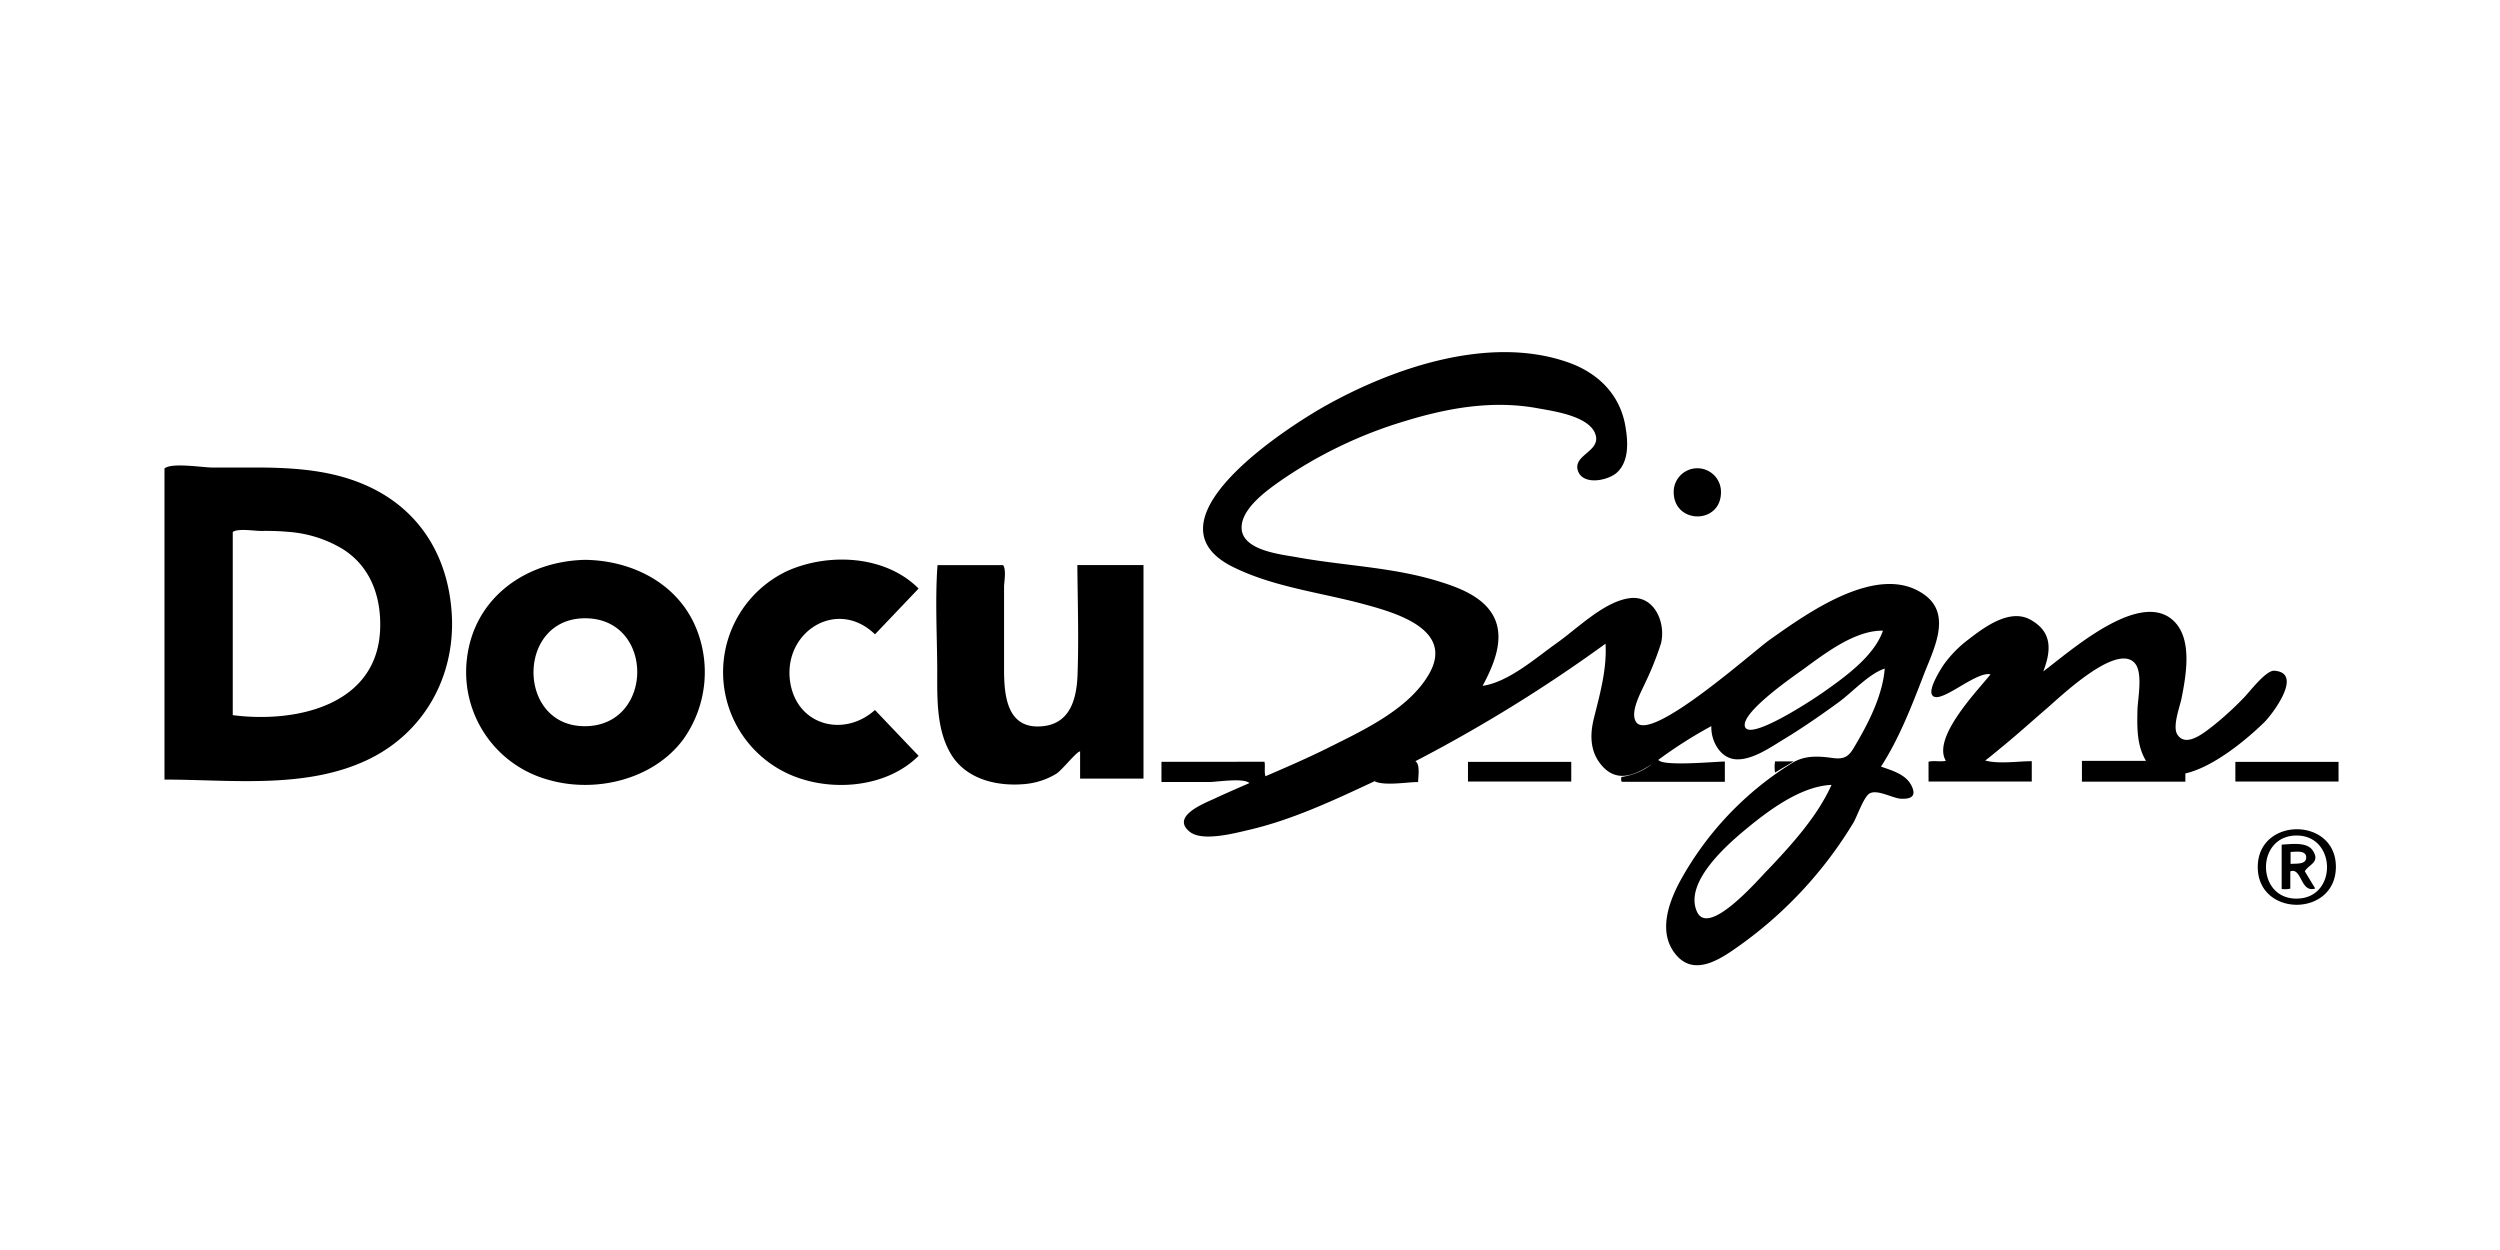 <svg fill="#000" height="240" viewBox="0 0 480 240" width="480" xmlns="http://www.w3.org/2000/svg"><path d="M369.57 114.25c-8.82-6.51-22.66 3.56-29.74 8.55-3.25 2.3-22.93 19.93-25.69 15.83-1.28-1.88 1-5.84 1.76-7.56a58.93 58.93 0 0 0 3-7.5c1-4-1.26-9.34-6-8.72-4.92.64-10.05 5.83-14 8.62s-9.26 7.51-14.24 8.21c2-3.71 4.19-8.66 2.35-12.84-1.72-3.92-6.28-5.8-10.08-7-9-2.94-18.63-3.16-27.86-4.84-3.11-.56-10.56-1.29-10.68-5.6-.1-3.73 4.82-7.22 7.46-9.08a84.92 84.92 0 0 1 24-11.5c8.22-2.51 16.69-4 25.24-2.46 3 .56 10.28 1.48 11.29 5.22.84 3.13-4.37 3.79-3.43 6.77s6 1.91 7.63.26c2.2-2.17 2-5.77 1.53-8.57-1-6.36-5.42-10.6-11.39-12.59-14.79-5-32.72 1-45.81 8.23-8.15 4.51-35.77 22.46-18.17 31.18 7.81 3.87 16.83 4.89 25.16 7.15 6.19 1.68 17.33 4.87 12.5 13.36-3.83 6.74-12.58 10.81-19.21 14.12-4 2-8.11 3.78-12.22 5.55-.28-.91 0-1.87-.19-2.78H223v3.89h9.2c1.33 0 6.56-.85 7.69.2-2.3 1-4.6 2-6.87 3.06-2 .91-8.28 3.4-4.55 6.32 2.43 1.9 8.62.24 11.23-.37 8.2-1.89 16-5.53 23.61-9.08l1.13-.54-.51.27c1.9.92 6.28.14 8.35.14 0-1 .44-3.42-.53-4a287.23 287.23 0 0 0 36.51-22.56c.29 4.86-1.07 9.65-2.23 14.32-.8 3.19-.76 6.46 1.53 9.09 2.88 3.3 6.25 1.88 9.42-.18l.19-.12a12.13 12.13 0 0 1-5.87 2.48c0 .32-.15.66.11.93h19.76v-3.9c-1.6 0-12 1-12.77-.32a85.4 85.4 0 0 1 10.18-6.48c-.12 2.72 1.59 6.07 4.55 6.36 3.26.31 7-2.43 9.64-4 3.55-2.17 7-4.57 10.33-7 2.55-1.87 5.77-5.44 8.77-6.4-.37 4.74-2.73 9.68-5.08 13.73-1.45 2.5-1.93 3.85-4.89 3.44-2.59-.36-5.13-.55-7.51.78a61.34 61.34 0 0 0-21.82 22.87c-2.28 4.25-4.32 10.06-.68 14.24s8.77.48 12.17-1.93a79.31 79.31 0 0 0 21.77-23.5c.7-1.16 2-5 3.12-5.65 1.47-.86 4.46.92 6 1 2 .11 3.11-.49 2-2.61s-3.8-2.84-5.8-3.55c3.55-5.48 6-11.9 8.35-18 1.86-4.72 5.19-11.19.07-14.94zm-20 19c-1.5 1.06-13.52 9-14.52 6.32s9.45-9.82 11.33-11.18c4.1-3 9.84-7.4 15.15-7.3-1.77 5.09-7.71 9.18-11.94 12.16zm-10.24 33.84c-1.93 2-11.26 12.81-13.49 8-2.6-5.6 5.73-12.87 9.33-15.85 4.36-3.61 10.58-8.3 16.48-8.54-2.71 6.07-7.75 11.59-12.3 16.39zM69.66 92.92c-6.07-2.54-12.54-3.06-19-3.15h-9.85c-1.83 0-7.86-1-9.23.17v59.74c12.94 0 27.44 1.92 39.42-4 10.32-5.11 16.15-15.44 15.78-26.91-.43-11.72-6.19-21.29-17.12-25.85zM73 120.4c-.28 15-16.08 18.49-28.31 16.91v-35.17c1-.74 4.12-.19 5.48-.2a50.53 50.53 0 0 1 5.9.24 23.51 23.51 0 0 1 9.54 3.12c5.39 3.27 7.52 8.99 7.39 15.1zm39.34-12.91c-11.22.24-21.19 7.11-22.66 18.76a21.44 21.44 0 0 0 15.61 23.47c9 2.62 20.16 0 25.92-7.79a22.26 22.26 0 0 0 2.69-20.72c-3.36-8.99-12.3-13.6-21.56-13.72zm-.18 31.94c-13-.1-13-20.74.19-20.72 13.45.01 13.28 20.83-.19 20.72zm94.73-9.9c-.18 5-1.6 9.8-7.43 9.95-6.17.17-6.66-6.1-6.68-10.8v-15.96c0-1 .47-3.29-.18-4.21H180c-.48 6.6-.08 13.4-.05 20 0 5.55-.25 12 3 16.85 3 4.34 8.56 5.6 13.55 5.2a14.08 14.08 0 0 0 6.31-2c1.08-.66 3.95-4.35 4.57-4.29v5.22h12.17v-41h-12.7c.06 7.03.29 14.06.04 21.04z"/><path d="M434.7 138.72c1.47-1.42 7.73-9.56 1.95-9.94-1.61-.11-4.83 4.19-5.89 5.24a60.91 60.91 0 0 1-6 5.46c-1.54 1.17-5.07 4.13-6.7 1.56-1-1.52.47-5.38.78-6.88.85-4.28 2.14-11.2-1.31-14.76-6.43-6.64-20.2 5.79-25.22 9.51 1.54-4 1.78-7.59-2.49-9.94-3.95-2.18-8.81 1.42-11.88 3.81a22.16 22.16 0 0 0-4.76 4.86c-.67 1-2.92 4.58-2.23 5.77 1.28 2.2 8.34-4.59 11.23-3.94-2.15 2.79-11.35 12.09-8.57 16.6-1.1.25-2.25-.09-3.33.18v3.8h19.82v-3.9c-2.67 0-6.32.58-8.94-.13 1-.76 2-1.59 2.73-2.2C387 141.3 390 138.59 393 136c2.49-2.13 13.32-12.59 16.85-8.71 1.67 1.83.58 6.93.54 9.08-.07 3.29-.14 6.79 1.64 9.71.07.09.14.17.2.26l-.2-.26h-12.3v4h19.86v-1.58c5.72-1.31 12.22-6.97 15.11-9.78zm-283-7.86c-1.37-9.55 9-16.13 16.3-9.07l8.37-8.79c-6.37-6.4-17.24-6.91-25.18-3.39a21.48 21.48 0 0 0 .83 39.26c7.74 3.23 18.24 2.35 24.35-3.75l-8.38-8.8c-5.99 5.37-15.07 2.96-16.29-5.46zm277.49 15.42v3.77H449v-3.77zm-147.34 3.77h19.83v-3.77h-19.83zm48.58-55.56a4.54 4.54 0 1 0-9.08-.09c-.07 6.25 9.07 6.39 9.08.09zm103.06 71.93c-.05 9.71 14.94 9.73 15 .06s-14.95-9.68-15-.06zm7.47 6.11c-7.77.08-7.9-12-.11-12.11s7.99 12.04.15 12.11zm-100.15-24.2l3.58-2.14h-3.58a6.68 6.68 0 0 0 0 2.14z"/><path d="M444.08 163.34c-1.13-1.77-4.18-1.26-6-1.17v8.52a4.42 4.42 0 0 0 1.66-.08v-3.31c2.24-.82 1.92 4.22 4.78 3.29l-2-3.31c.81-1.35 2.99-1.69 1.56-3.94zm-4.29 2.54v-2.31c.87 0 3-.42 3 1.06s-2.14 1.11-3 1.25z"/></svg>
